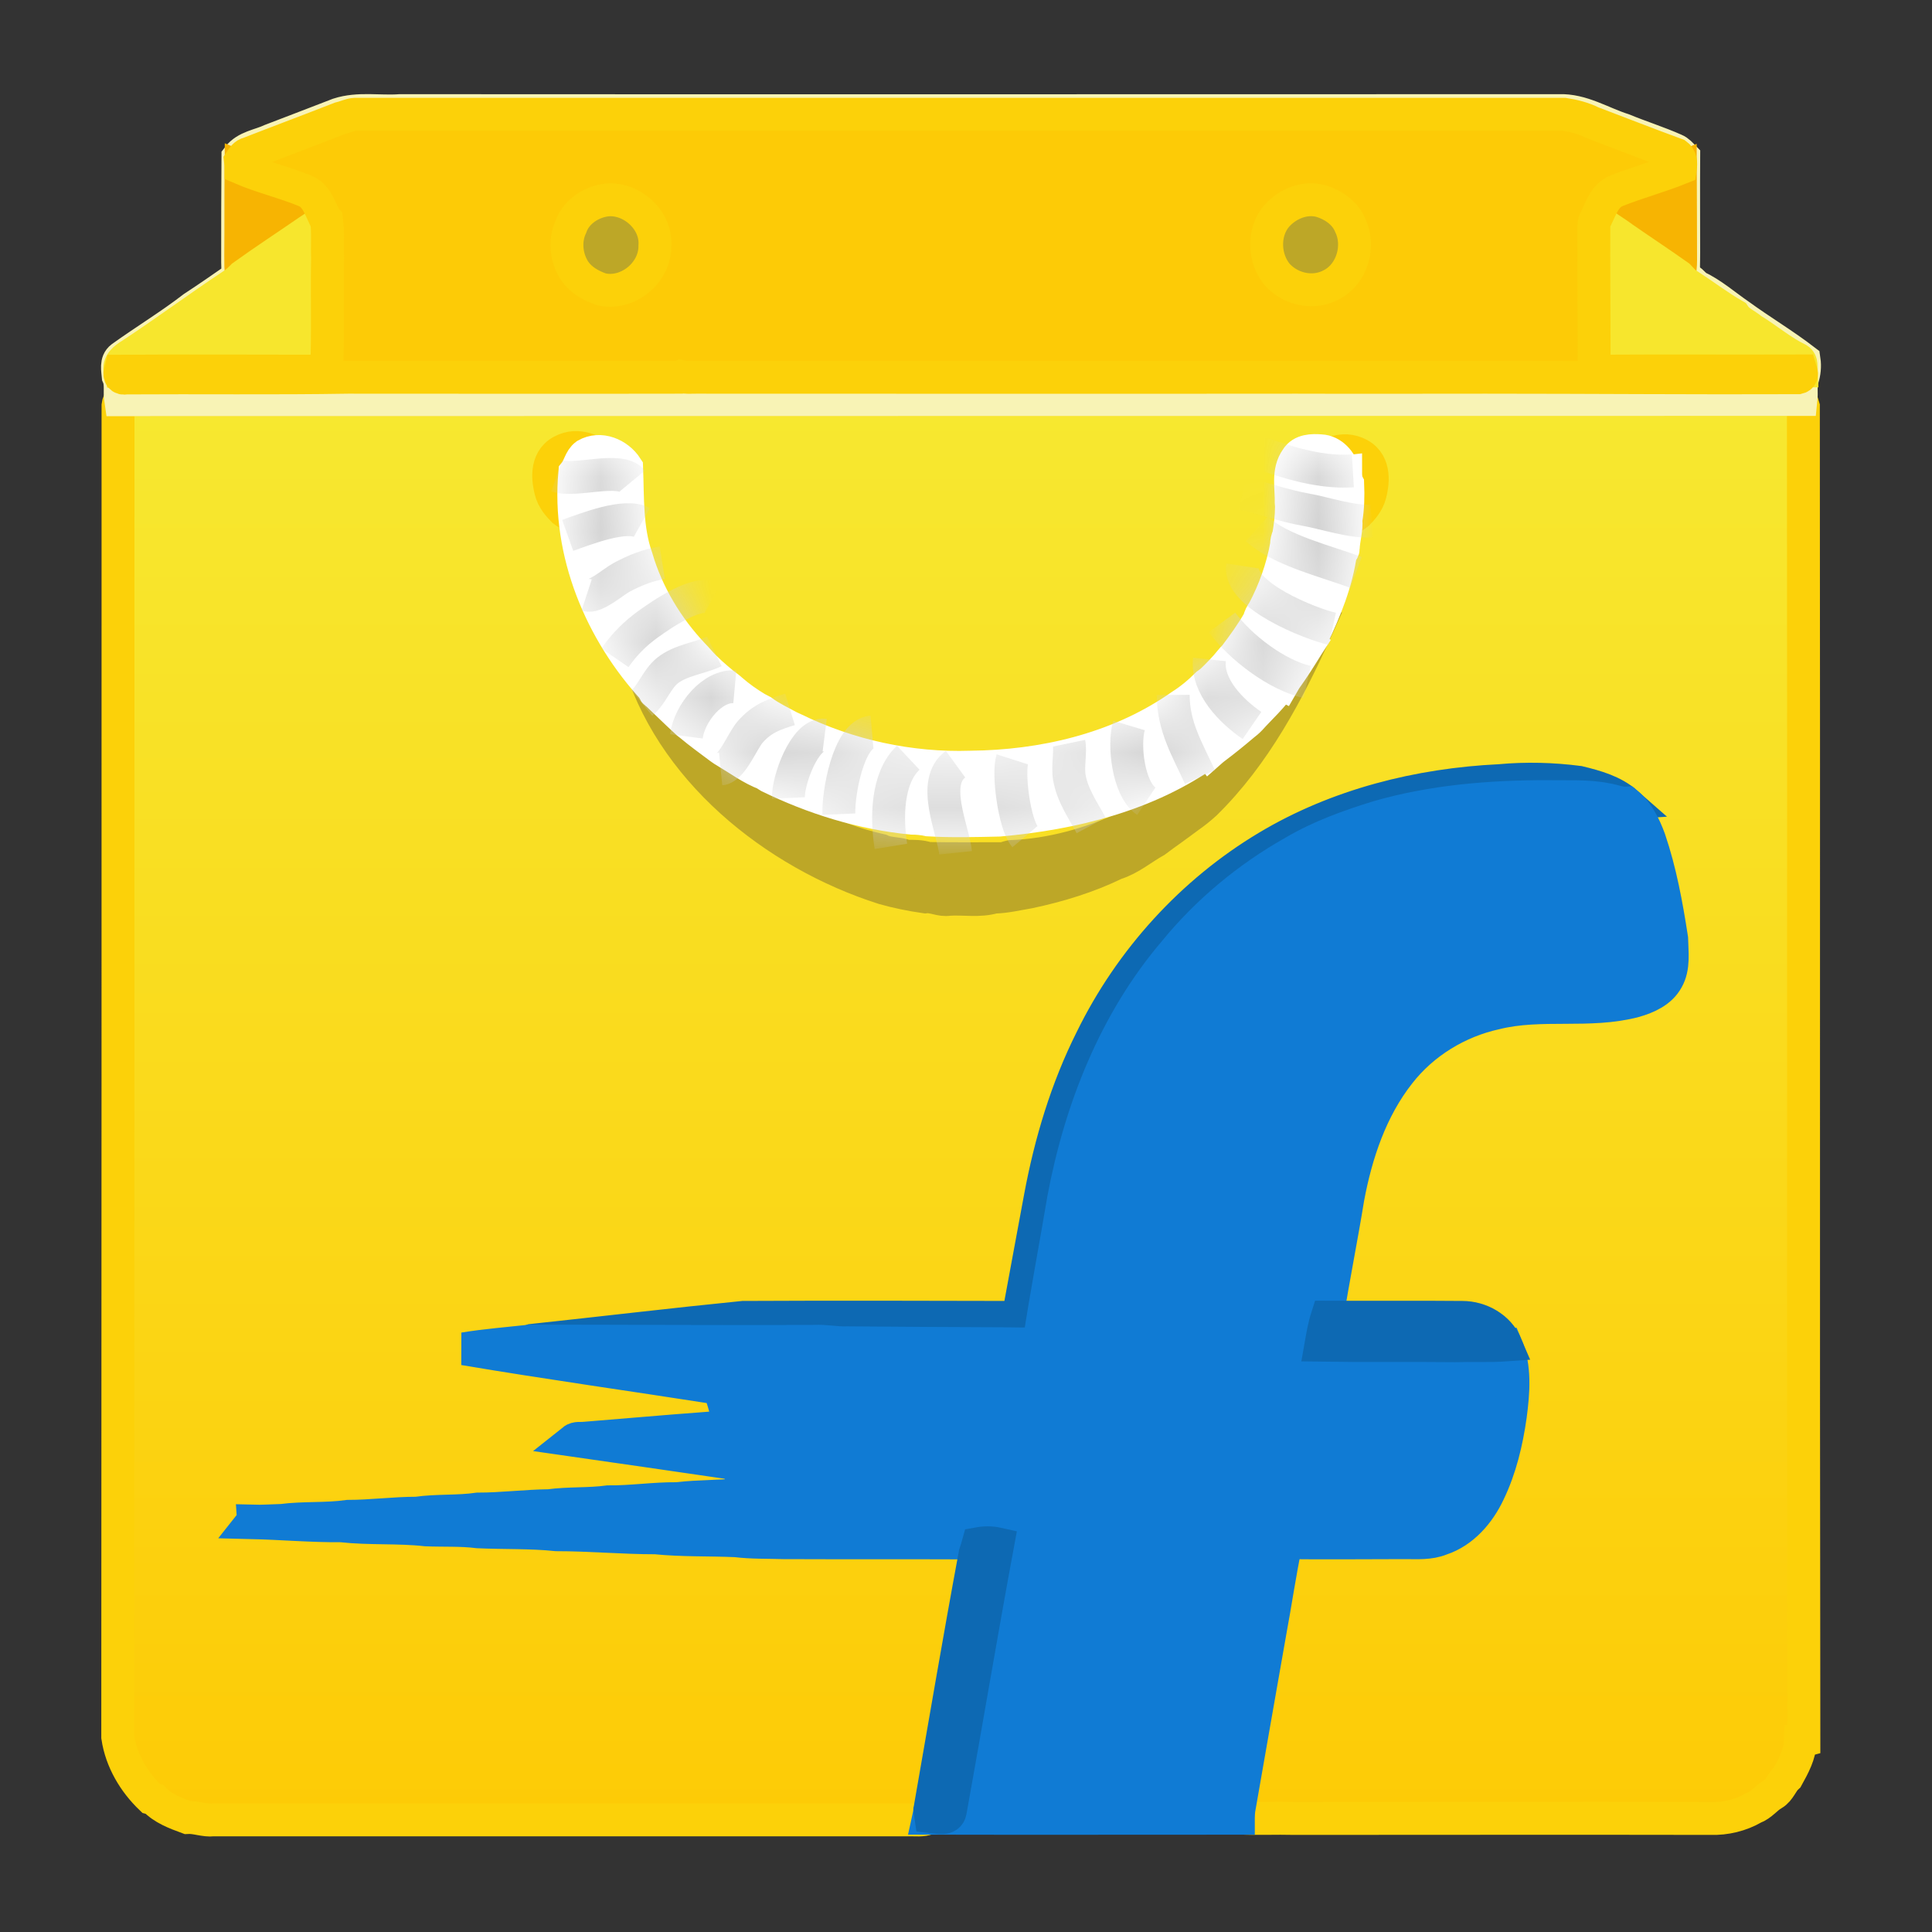 <svg xmlns="http://www.w3.org/2000/svg" xmlns:xlink="http://www.w3.org/1999/xlink" width="35" height="35" viewBox="0 0 35 35">
  <rect x="0" y="0" width="35" height="35" fill="#333333" stroke="none"/>
  <defs>
    <linearGradient id="flipkart-a" x1="50%" x2="50%" y1="0%" y2="100%">
      <stop offset="0%" stop-color="#F7E830"/>
      <stop offset="100%" stop-color="#FDCB06"/>
    </linearGradient>
    <radialGradient id="flipkart-b" cx="49.578%" cy="353.56%" r="67.236%" fx="49.578%" fy="353.56%">
      <stop offset="59.6%" stop-color="#F29405"/>
      <stop offset="73.6%" stop-color="#F7D01E"/>
      <stop offset="100%" stop-color="#FDCB06"/>
    </radialGradient>
    <linearGradient id="flipkart-c" x1="49.794%" x2="50.6%" y1="-.027%" y2="98.027%">
      <stop offset="0%" stop-color="#FADA1C"/>
      <stop offset="100%" stop-color="#FDCB06"/>
    </linearGradient>
    <linearGradient id="flipkart-d" x1="50.197%" x2="49.391%" y1="-.024%" y2="98.027%">
      <stop offset="0%" stop-color="#FADA1C"/>
      <stop offset="100%" stop-color="#FDCB06"/>
    </linearGradient>
    <path id="flipkart-e" d="M14.038,0.637 C14.004,0.571 14,0.492 14,0.418 L13.966,0.422 C13.914,0.23 13.756,0.046 13.55,0.037 C13.396,0.024 13.203,0.028 13.113,0.177 C12.942,0.414 13.023,0.716 13.014,0.983 C13.014,1 13.019,1.031 13.019,1.048 C13.019,1.228 12.997,1.403 12.967,1.578 C12.942,1.631 12.929,1.688 12.929,1.749 C12.856,2.161 12.71,2.568 12.513,2.94 C12.475,2.993 12.445,3.049 12.432,3.111 C12.303,3.338 12.149,3.549 11.991,3.759 C11.965,3.781 11.943,3.807 11.922,3.833 C11.811,3.973 11.691,4.092 11.566,4.214 C11.536,4.232 11.515,4.254 11.489,4.271 C11.344,4.416 11.181,4.551 11.005,4.661 C10.984,4.674 10.962,4.691 10.936,4.709 C9.84,5.449 8.507,5.755 7.209,5.769 C6.108,5.804 4.998,5.563 4.004,5.077 C3.987,5.068 3.944,5.05 3.927,5.042 C3.76,4.95 3.588,4.871 3.434,4.757 C3.4,4.74 3.365,4.718 3.327,4.7 C3.168,4.604 3.018,4.499 2.877,4.376 C2.83,4.332 2.778,4.297 2.727,4.258 C2.573,4.131 2.414,3.995 2.281,3.842 C2.247,3.803 2.213,3.768 2.179,3.733 C1.712,3.238 1.348,2.634 1.155,1.977 C0.97,1.456 0.996,0.886 0.975,0.339 C0.82,0.098 0.495,-0.037 0.238,0.111 C0.131,0.19 0.118,0.335 0.036,0.435 C-0.096,1.88 0.508,3.321 1.472,4.363 C1.472,4.398 1.489,4.42 1.519,4.433 C1.69,4.595 1.857,4.761 2.029,4.919 C2.059,4.95 2.093,4.98 2.132,5.007 C2.303,5.151 2.487,5.283 2.667,5.418 C2.701,5.445 2.736,5.466 2.774,5.488 C3.01,5.628 3.233,5.795 3.486,5.891 C3.503,5.904 3.533,5.926 3.55,5.935 C4.364,6.333 5.242,6.605 6.142,6.692 C6.241,6.692 6.339,6.701 6.438,6.723 C6.866,6.749 7.295,6.736 7.723,6.727 C9.047,6.609 10.414,6.281 11.519,5.484 L11.532,5.501 C11.566,5.471 11.596,5.445 11.631,5.418 C11.806,5.287 11.978,5.147 12.149,5.002 C12.188,4.972 12.231,4.937 12.269,4.897 C12.458,4.687 12.676,4.494 12.835,4.254 L12.86,4.267 C12.873,4.245 12.895,4.201 12.908,4.179 C13.053,3.978 13.186,3.768 13.315,3.557 C13.323,3.544 13.345,3.522 13.353,3.509 L13.336,3.492 C13.349,3.474 13.379,3.439 13.392,3.422 C13.627,2.931 13.837,2.419 13.91,1.876 C13.94,1.863 13.957,1.837 13.957,1.806 C13.962,1.631 14.022,1.464 14.005,1.289 C14.043,1.075 14.047,0.856 14.038,0.637 L14.038,0.637 Z"/>
  </defs>
  <g fill="none" fill-rule="evenodd" transform="translate(1.7 2)">
    <path fill="url(#flipkart-a)" fill-rule="nonzero" stroke="#FCD109" stroke-width=".596" d="M30.97,5.368 C30.957,5.324 30.944,5.281 30.927,5.237 C20.777,5.241 10.631,5.237 0.485,5.241 C0.459,5.272 0.442,5.302 0.438,5.342 C0.438,13.385 0.438,21.424 0.433,29.468 C0.497,29.897 0.729,30.286 1.037,30.58 C1.05,30.584 1.08,30.588 1.093,30.593 C1.252,30.763 1.479,30.847 1.693,30.926 C1.852,30.917 2.006,30.987 2.164,30.969 L14.761,30.969 C14.881,30.965 15.005,30.987 15.121,30.939 C15.125,30.921 15.13,30.891 15.134,30.873 C15.138,30.851 15.142,30.803 15.147,30.777 C15.417,29.236 15.678,27.69 15.965,26.149 L15.991,25.952 C14.825,25.947 13.656,25.952 12.49,25.947 C12.208,25.938 11.916,25.947 11.633,25.912 C11.149,25.89 10.661,25.908 10.177,25.86 C9.577,25.86 8.981,25.803 8.381,25.803 C7.91,25.754 7.435,25.772 6.959,25.75 C6.651,25.711 6.333,25.728 6.021,25.715 C5.511,25.658 4.992,25.698 4.482,25.641 C3.943,25.645 3.403,25.597 2.863,25.584 C2.867,25.579 2.871,25.562 2.871,25.557 C3.051,25.562 3.227,25.549 3.407,25.544 C3.805,25.492 4.208,25.527 4.607,25.47 C5.022,25.47 5.434,25.413 5.849,25.413 C6.218,25.36 6.591,25.391 6.959,25.339 C7.392,25.339 7.816,25.282 8.249,25.277 C8.604,25.229 8.964,25.255 9.32,25.207 C9.735,25.212 10.147,25.146 10.562,25.15 C10.969,25.102 11.385,25.115 11.792,25.071 C11.754,24.909 11.723,24.747 11.689,24.585 C11.659,24.485 11.539,24.507 11.462,24.493 C10.532,24.358 9.607,24.222 8.681,24.091 C8.741,24.042 8.823,24.064 8.891,24.056 C9.611,23.999 10.327,23.933 11.047,23.88 C11.209,23.872 11.368,23.841 11.531,23.837 C11.458,23.609 11.415,23.359 11.316,23.149 C9.778,22.908 8.24,22.694 6.706,22.435 C7.105,22.37 7.507,22.339 7.906,22.295 L7.94,22.282 C9.213,22.146 10.49,21.993 11.762,21.866 C13.377,21.858 14.988,21.862 16.604,21.866 C16.655,21.858 16.745,21.884 16.754,21.809 C16.887,21.1 17.015,20.391 17.148,19.681 C17.332,18.696 17.623,17.724 18.073,16.827 C18.78,15.382 19.899,14.156 21.261,13.341 C22.534,12.579 24.008,12.212 25.473,12.142 C25.948,12.098 26.428,12.111 26.9,12.172 C27.208,12.247 27.525,12.334 27.769,12.549 C27.971,12.715 28.091,12.96 28.181,13.206 C28.378,13.788 28.489,14.392 28.584,15.001 C28.588,15.246 28.631,15.522 28.502,15.745 C28.382,15.964 28.142,16.069 27.915,16.135 C27.088,16.354 26.223,16.148 25.396,16.354 C24.715,16.503 24.08,16.888 23.648,17.444 C23.138,18.092 22.868,18.898 22.718,19.703 C22.602,20.421 22.456,21.139 22.341,21.862 C23.155,21.866 23.973,21.857 24.792,21.866 C25.117,21.866 25.451,22.05 25.584,22.365 C25.756,22.768 25.717,23.224 25.661,23.648 C25.593,24.126 25.481,24.598 25.272,25.036 C25.096,25.408 24.804,25.75 24.406,25.881 C24.2,25.965 23.978,25.947 23.759,25.947 C23.039,25.947 22.319,25.956 21.6,25.947 C21.484,26.486 21.407,27.037 21.304,27.585 C21.115,28.649 20.931,29.717 20.743,30.785 C20.738,30.82 20.734,30.895 20.734,30.934 C21.073,30.952 21.411,30.934 21.75,30.943 C24.26,30.943 26.775,30.938 29.291,30.943 C29.56,30.952 29.835,30.886 30.07,30.75 C30.212,30.698 30.297,30.571 30.422,30.501 C30.542,30.431 30.576,30.286 30.679,30.194 C30.79,29.993 30.906,29.783 30.914,29.546 C30.927,29.546 30.962,29.542 30.979,29.537 C30.966,21.481 30.979,13.425 30.97,5.368 Z"/>
    <path fill="#F8F3B5" fill-rule="nonzero" stroke="#F8F3B5" stroke-width=".596" d="M4.431,0.07 C4.795,-0.048 5.176,0.031 5.549,0.004 C12.546,0.009 19.543,0.004 26.54,0.004 C26.955,-0.013 27.319,0.228 27.705,0.35 C28.014,0.477 28.335,0.578 28.643,0.714 C28.708,0.74 28.755,0.797 28.802,0.845 C28.798,1.423 28.802,2.005 28.802,2.588 C28.806,2.741 28.78,2.899 28.832,3.047 C28.922,3.061 28.969,3.131 29.029,3.188 C29.312,3.319 29.552,3.533 29.809,3.709 C30.194,3.989 30.606,4.234 30.983,4.523 C31,4.637 30.987,4.755 30.953,4.86 C30.914,4.983 30.94,5.114 30.927,5.237 C20.777,5.241 10.631,5.237 0.485,5.241 C0.463,5.097 0.502,4.952 0.442,4.816 C0.433,4.703 0.395,4.554 0.502,4.475 C0.93,4.168 1.384,3.893 1.804,3.569 C2.066,3.398 2.318,3.223 2.571,3.047 C2.623,2.96 2.605,2.85 2.605,2.754 C2.605,2.119 2.605,1.484 2.61,0.849 C2.755,0.657 3.008,0.635 3.21,0.539 C3.617,0.381 4.028,0.228 4.431,0.07 L4.431,0.07 Z M4.457,0.144 C3.908,0.359 3.355,0.565 2.807,0.779 C2.734,0.793 2.696,0.858 2.657,0.915 C2.661,0.95 2.666,1.011 2.666,1.046 C2.661,1.572 2.666,2.097 2.661,2.623 C2.666,2.754 2.648,2.885 2.696,3.004 C2.64,3.061 2.58,3.118 2.511,3.161 C1.89,3.573 1.29,4.019 0.669,4.427 C0.562,4.492 0.442,4.58 0.476,4.724 C0.455,4.803 0.493,4.869 0.575,4.847 C1.92,4.838 3.261,4.856 4.607,4.834 C6.607,4.834 8.604,4.838 10.605,4.834 L10.635,4.821 C10.725,4.843 10.815,4.834 10.909,4.834 C14.534,4.834 18.159,4.838 21.788,4.834 C22.928,4.838 24.072,4.834 25.216,4.834 C27.101,4.834 28.99,4.851 30.876,4.843 C30.931,4.83 30.948,4.79 30.927,4.72 C30.923,4.65 30.948,4.554 30.876,4.51 C30.576,4.365 30.319,4.142 30.032,3.967 C29.929,3.879 29.796,3.831 29.719,3.713 C29.423,3.542 29.149,3.332 28.858,3.144 C28.802,3.109 28.759,3.052 28.712,3.004 C28.738,2.912 28.746,2.811 28.746,2.715 C28.742,2.159 28.746,1.603 28.742,1.046 C28.755,0.959 28.75,0.858 28.673,0.801 C28.159,0.613 27.649,0.412 27.139,0.219 C26.981,0.14 26.805,0.096 26.634,0.07 L4.735,0.07 C4.641,0.074 4.551,0.123 4.457,0.144 L4.457,0.144 Z"/>
    <path fill="#F7B402" fill-rule="nonzero" stroke="#F7B402" stroke-width=".596" d="M2.666,1.046 C3.043,1.208 3.445,1.3 3.827,1.458 C4.032,1.541 4.097,1.769 4.187,1.953 C4.097,2.045 3.989,2.119 3.882,2.189 C3.488,2.461 3.085,2.723 2.696,3.004 C2.648,2.885 2.666,2.754 2.661,2.623 C2.666,2.097 2.661,1.572 2.666,1.046 L2.666,1.046 Z M27.581,1.458 C27.962,1.305 28.361,1.2 28.742,1.046 C28.746,1.603 28.742,2.159 28.746,2.715 C28.746,2.811 28.738,2.912 28.712,3.004 C28.378,2.767 28.039,2.544 27.705,2.312 C27.542,2.189 27.362,2.097 27.217,1.948 C27.307,1.765 27.375,1.541 27.581,1.458 L27.581,1.458 Z"/>
    <path fill="#BDA727" fill-rule="nonzero" stroke="#BDA727" stroke-width=".596" d="M9.204,1.638 C9.675,1.524 10.202,1.953 10.164,2.456 C10.168,2.951 9.658,3.354 9.191,3.24 C9.003,3.174 8.823,3.074 8.707,2.903 C8.557,2.671 8.523,2.36 8.643,2.106 C8.728,1.861 8.96,1.694 9.204,1.638 L9.204,1.638 Z M21.428,1.913 C21.625,1.69 21.938,1.563 22.229,1.642 C22.448,1.708 22.662,1.852 22.756,2.071 C22.945,2.448 22.799,2.956 22.431,3.153 C22.105,3.336 21.694,3.249 21.445,2.982 C21.192,2.688 21.175,2.207 21.428,1.913 L21.428,1.913 Z"/>
    <path fill="#F7E62D" fill-rule="nonzero" stroke="#F7E62D" stroke-width=".596" d="M3.882,2.189 C3.99,2.119 4.097,2.045 4.187,1.953 L4.217,1.983 C4.247,2.211 4.225,2.443 4.234,2.671 C4.221,3.354 4.247,4.041 4.217,4.724 C2.97,4.724 1.723,4.716 0.476,4.724 C0.442,4.58 0.562,4.492 0.669,4.427 C1.29,4.019 1.89,3.573 2.511,3.161 C2.58,3.118 2.64,3.061 2.696,3.004 C3.086,2.723 3.488,2.461 3.882,2.189 L3.882,2.189 Z M27.174,2.102 C27.174,2.045 27.187,1.997 27.217,1.948 C27.362,2.097 27.542,2.189 27.705,2.312 C28.039,2.544 28.378,2.767 28.712,3.004 C28.759,3.052 28.802,3.109 28.858,3.144 C29.149,3.332 29.423,3.542 29.719,3.713 C29.796,3.831 29.929,3.879 30.032,3.967 C30.319,4.142 30.576,4.365 30.876,4.51 C30.948,4.554 30.923,4.65 30.927,4.72 C29.68,4.724 28.438,4.716 27.191,4.724 C27.169,4.549 27.182,4.374 27.178,4.203 C27.178,3.503 27.17,2.802 27.174,2.102 L27.174,2.102 Z"/>
    <path fill="url(#flipkart-b)" fill-rule="nonzero" stroke="#FCD109" stroke-width=".596" d="M30.927,4.72 C29.68,4.724 28.438,4.716 27.191,4.724 C27.17,4.549 27.182,4.374 27.178,4.203 C27.178,3.503 27.17,2.802 27.174,2.102 C27.174,2.045 27.187,1.997 27.217,1.948 C27.307,1.765 27.375,1.541 27.581,1.458 C27.962,1.305 28.361,1.2 28.742,1.046 C28.755,0.959 28.751,0.858 28.673,0.801 C28.159,0.613 27.649,0.412 27.139,0.219 C26.981,0.14 26.805,0.096 26.634,0.07 L4.735,0.07 C4.641,0.074 4.551,0.123 4.457,0.144 C3.908,0.359 3.355,0.565 2.807,0.779 C2.734,0.793 2.695,0.858 2.657,0.915 C2.661,0.95 2.666,1.011 2.666,1.046 C3.043,1.208 3.445,1.3 3.827,1.458 C4.032,1.541 4.097,1.769 4.187,1.953 L4.216,1.983 C4.246,2.211 4.225,2.443 4.234,2.671 C4.221,3.354 4.246,4.041 4.216,4.724 C2.97,4.724 1.723,4.716 0.476,4.724 C0.455,4.803 0.493,4.869 0.575,4.847 C1.92,4.838 3.261,4.856 4.606,4.834 C6.607,4.834 8.604,4.838 10.605,4.834 L10.635,4.821 C10.725,4.843 10.815,4.834 10.909,4.834 C14.534,4.834 18.159,4.838 21.788,4.834 C22.928,4.838 24.072,4.834 25.216,4.834 C27.101,4.834 28.99,4.851 30.876,4.843 C30.931,4.83 30.949,4.79 30.927,4.72 L30.927,4.72 Z M8.643,2.106 C8.728,1.861 8.96,1.694 9.204,1.638 C9.675,1.524 10.202,1.953 10.164,2.456 C10.168,2.951 9.658,3.354 9.191,3.24 C9.003,3.174 8.823,3.074 8.707,2.903 C8.557,2.671 8.523,2.36 8.643,2.106 Z M21.428,1.913 C21.625,1.69 21.938,1.563 22.229,1.642 C22.448,1.708 22.662,1.852 22.756,2.071 C22.945,2.448 22.799,2.956 22.431,3.153 C22.105,3.336 21.694,3.249 21.445,2.982 C21.192,2.688 21.175,2.207 21.428,1.913 Z"/>
    <path fill="url(#flipkart-c)" fill-rule="nonzero" stroke="#FCD109" stroke-width=".596" d="M22.52,6.644 C22.58,6.657 22.208,6.279 22.281,6.261 C22.349,6.27 22.609,6.064 22.923,6.232 C23.238,6.4 23.16,6.794 23.124,6.94 C23.082,7.114 22.973,7.225 22.888,7.312 C22.841,7.352 22.735,7.413 22.671,7.408 C22.709,7.194 22.585,7.159 22.576,6.94 L22.52,6.644 Z"/>
    <path fill="url(#flipkart-d)" fill-rule="nonzero" stroke="#FCD109" stroke-width=".596" d="M8.823,6.882 C8.815,7.101 8.69,7.136 8.729,7.35 C8.665,7.354 8.559,7.293 8.512,7.254 C8.426,7.166 8.318,7.055 8.276,6.882 C8.24,6.736 8.162,6.342 8.476,6.174 C8.79,6.005 9.05,6.212 9.119,6.203 C9.192,6.22 8.82,6.599 8.88,6.586 L8.823,6.882 Z"/>
    <path fill="#BDA727" fill-rule="nonzero" stroke="#BDA727" stroke-width=".596" d="M21.959,9.449 C22.024,9.392 22.067,9.392 22.152,9.392 C21.638,10.53 21.038,11.669 20.136,12.555 C20.04,12.643 19.938,12.725 19.831,12.799 C19.728,12.877 19.627,12.949 19.526,13.023 C19.428,13.093 19.33,13.163 19.234,13.236 C18.99,13.372 18.776,13.56 18.506,13.644 C18.013,13.884 17.482,14.046 16.946,14.16 C16.736,14.195 16.522,14.248 16.308,14.252 C16.042,14.331 15.76,14.274 15.49,14.292 C15.34,14.318 15.207,14.23 15.061,14.248 C14.935,14.23 14.809,14.208 14.683,14.182 C14.556,14.156 14.43,14.125 14.305,14.09 C12.34,13.464 10.412,11.931 9.851,9.859 C9.825,9.719 9.812,9.578 9.812,9.436 C9.872,9.558 9.935,9.68 9.999,9.801 C10.798,11.581 12.383,12.982 14.256,13.405 C14.408,13.476 14.573,13.451 14.718,13.512 C14.851,13.512 14.98,13.508 15.108,13.552 C15.55,13.56 15.991,13.556 16.432,13.556 C16.492,13.56 16.548,13.53 16.608,13.517 C17.343,13.491 18.064,13.286 18.735,12.975 C18.869,12.913 19.002,12.847 19.132,12.777 C19.245,12.715 19.356,12.649 19.464,12.578 C19.57,12.508 19.674,12.433 19.774,12.355 C20.567,11.713 21.252,10.881 21.718,9.924 C21.807,9.752 21.888,9.592 21.959,9.449 Z"/>
    <path fill="#0D69B3" fill-rule="nonzero" stroke="#0D69B3" stroke-width=".596" d="M21.261,13.341 C22.533,12.58 24.007,12.212 25.473,12.142 C25.948,12.098 26.428,12.111 26.9,12.172 C27.208,12.247 27.525,12.334 27.769,12.549 C27.645,12.558 27.525,12.501 27.401,12.483 C27.05,12.413 26.685,12.439 26.33,12.431 C25.297,12.431 24.256,12.514 23.258,12.803 C22.735,12.965 22.212,13.153 21.737,13.433 C20.914,13.897 20.173,14.51 19.573,15.246 C18.502,16.503 17.872,18.096 17.568,19.721 C17.422,20.592 17.255,21.459 17.122,22.335 C16.908,22.357 16.689,22.344 16.475,22.344 C15.532,22.339 14.59,22.335 13.647,22.326 C13.446,22.335 13.249,22.287 13.047,22.3 C11.333,22.309 9.62,22.295 7.906,22.295 L7.94,22.282 C9.213,22.146 10.489,21.993 11.762,21.866 C13.377,21.858 14.988,21.862 16.604,21.866 C16.655,21.858 16.745,21.884 16.754,21.809 C16.886,21.1 17.015,20.391 17.148,19.681 C17.332,18.696 17.623,17.724 18.073,16.827 C18.78,15.382 19.898,14.156 21.261,13.341 Z"/>
    <path fill="#107BD4" fill-rule="nonzero" stroke="#107BD4" stroke-width=".596" d="M23.258,12.803 C24.256,12.514 25.297,12.431 26.33,12.431 C26.685,12.439 27.05,12.413 27.401,12.483 C27.525,12.501 27.645,12.558 27.769,12.549 C27.971,12.715 28.091,12.96 28.181,13.206 C28.378,13.788 28.489,14.392 28.583,15.001 C28.588,15.246 28.631,15.522 28.502,15.745 C28.382,15.964 28.142,16.069 27.915,16.135 C27.088,16.354 26.223,16.148 25.396,16.354 C24.715,16.503 24.08,16.888 23.648,17.444 C23.138,18.092 22.868,18.898 22.718,19.703 C22.602,20.421 22.456,21.14 22.341,21.862 C22.289,22.024 22.259,22.199 22.229,22.37 C23.039,22.383 23.849,22.37 24.659,22.379 C24.967,22.37 25.276,22.387 25.584,22.365 C25.756,22.768 25.717,23.224 25.661,23.648 C25.593,24.126 25.481,24.599 25.271,25.036 C25.096,25.409 24.804,25.75 24.406,25.881 C24.2,25.965 23.977,25.947 23.759,25.947 C23.039,25.947 22.319,25.956 21.599,25.947 C21.484,26.486 21.407,27.037 21.304,27.585 C21.115,28.649 20.931,29.717 20.743,30.785 C20.738,30.821 20.734,30.895 20.734,30.934 L20.734,30.939 C18.862,30.939 16.993,30.943 15.121,30.939 C15.125,30.921 15.13,30.891 15.134,30.873 C15.138,30.851 15.143,30.803 15.147,30.777 C15.151,30.812 15.155,30.877 15.16,30.908 C15.275,30.921 15.485,30.982 15.515,30.812 C15.807,29.2 16.077,27.58 16.377,25.969 C16.261,25.943 16.141,25.943 16.021,25.965 C16.004,26.026 15.987,26.087 15.965,26.149 L15.991,25.952 C14.826,25.947 13.656,25.952 12.49,25.947 C12.208,25.938 11.916,25.947 11.634,25.912 C11.149,25.89 10.661,25.908 10.177,25.859 C9.577,25.859 8.981,25.803 8.382,25.803 C7.91,25.754 7.435,25.772 6.959,25.75 C6.651,25.711 6.333,25.728 6.021,25.715 C5.511,25.658 4.992,25.698 4.483,25.641 C3.943,25.645 3.403,25.597 2.863,25.584 C2.867,25.579 2.872,25.562 2.872,25.557 C3.051,25.562 3.227,25.549 3.407,25.544 C3.806,25.492 4.208,25.527 4.607,25.47 C5.022,25.47 5.434,25.413 5.849,25.413 C6.218,25.36 6.591,25.391 6.959,25.338 C7.392,25.338 7.816,25.282 8.249,25.277 C8.604,25.229 8.964,25.255 9.32,25.207 C9.736,25.211 10.147,25.146 10.562,25.15 C10.97,25.102 11.385,25.115 11.792,25.071 C11.754,24.909 11.724,24.747 11.689,24.585 C11.659,24.485 11.539,24.506 11.462,24.493 C10.532,24.358 9.607,24.222 8.682,24.09 C8.742,24.042 8.823,24.064 8.891,24.055 C9.611,23.998 10.327,23.933 11.047,23.88 C11.209,23.872 11.368,23.841 11.531,23.837 C11.458,23.609 11.415,23.359 11.317,23.149 C9.778,22.908 8.24,22.694 6.706,22.435 C7.105,22.37 7.508,22.339 7.906,22.295 C9.62,22.295 11.334,22.308 13.048,22.3 C13.249,22.287 13.446,22.335 13.647,22.326 C14.59,22.335 15.533,22.339 16.475,22.343 C16.69,22.343 16.908,22.357 17.122,22.335 C17.255,21.459 17.422,20.592 17.568,19.721 C17.872,18.096 18.502,16.503 19.573,15.246 C20.173,14.51 20.914,13.897 21.737,13.433 C22.212,13.153 22.735,12.965 23.258,12.803 Z"/>
    <path fill="#0D69B3" fill-rule="nonzero" stroke="#0D69B3" stroke-width=".596" d="M22.341,21.862 C23.155,21.866 23.973,21.858 24.792,21.866 C25.117,21.866 25.451,22.05 25.584,22.365 C25.276,22.387 24.967,22.37 24.659,22.379 C23.849,22.37 23.039,22.383 22.229,22.37 C22.259,22.199 22.289,22.024 22.341,21.862 L22.341,21.862 Z M16.021,25.965 C16.141,25.943 16.261,25.943 16.376,25.969 C16.077,27.58 15.807,29.2 15.515,30.812 C15.485,30.982 15.275,30.921 15.16,30.908 C15.155,30.877 15.151,30.812 15.147,30.777 C15.417,29.236 15.678,27.69 15.965,26.149 C15.987,26.087 16.004,26.026 16.021,25.965 Z"/>
    <path fill="#FFF" fill-rule="nonzero" stroke="#FFF" stroke-width=".596" d="M22.715,6.767 C22.681,6.701 22.677,6.622 22.677,6.548 L22.643,6.552 C22.591,6.36 22.433,6.176 22.227,6.167 C22.073,6.154 21.88,6.158 21.79,6.307 C21.619,6.544 21.7,6.846 21.691,7.113 C21.691,7.13 21.696,7.161 21.696,7.178 C21.696,7.358 21.674,7.533 21.644,7.708 C21.619,7.761 21.606,7.818 21.606,7.879 C21.533,8.291 21.387,8.698 21.19,9.07 C21.152,9.122 21.122,9.179 21.109,9.241 C20.98,9.468 20.826,9.679 20.668,9.889 C20.642,9.911 20.62,9.937 20.599,9.963 C20.488,10.103 20.368,10.222 20.243,10.344 C20.213,10.362 20.192,10.384 20.166,10.401 C20.021,10.546 19.858,10.681 19.682,10.791 C19.661,10.804 19.639,10.821 19.613,10.839 C18.517,11.579 17.184,11.885 15.886,11.898 C14.785,11.934 13.675,11.693 12.681,11.207 C12.664,11.198 12.621,11.18 12.604,11.172 C12.437,11.08 12.265,11.001 12.111,10.887 C12.077,10.87 12.042,10.848 12.004,10.83 C11.845,10.734 11.695,10.629 11.554,10.506 C11.507,10.462 11.455,10.427 11.404,10.388 C11.25,10.261 11.091,10.125 10.958,9.972 C10.924,9.933 10.89,9.897 10.856,9.862 C10.389,9.368 10.024,8.763 9.832,8.107 C9.647,7.586 9.673,7.016 9.652,6.469 C9.497,6.228 9.172,6.093 8.915,6.241 C8.808,6.32 8.795,6.465 8.713,6.565 C8.581,8.01 9.185,9.451 10.149,10.493 C10.149,10.528 10.166,10.55 10.196,10.563 C10.367,10.725 10.534,10.891 10.706,11.049 C10.736,11.08 10.77,11.11 10.809,11.137 C10.98,11.281 11.164,11.412 11.344,11.548 C11.378,11.574 11.413,11.596 11.451,11.618 C11.687,11.758 11.91,11.925 12.163,12.021 C12.18,12.034 12.21,12.056 12.227,12.065 C13.041,12.463 13.919,12.735 14.819,12.822 C14.918,12.822 15.016,12.831 15.115,12.853 C15.543,12.879 15.972,12.866 16.4,12.857 C17.724,12.739 19.091,12.411 20.196,11.614 L20.209,11.631 C20.243,11.601 20.273,11.574 20.308,11.548 C20.483,11.417 20.655,11.277 20.826,11.132 C20.865,11.102 20.908,11.067 20.946,11.027 C21.135,10.817 21.353,10.624 21.512,10.384 L21.537,10.397 C21.55,10.375 21.572,10.331 21.585,10.309 C21.73,10.108 21.863,9.897 21.992,9.687 C22,9.674 22.022,9.652 22.03,9.639 L22.013,9.622 C22.026,9.604 22.056,9.569 22.069,9.552 C22.304,9.061 22.514,8.549 22.587,8.006 C22.617,7.993 22.634,7.967 22.634,7.936 C22.639,7.761 22.699,7.594 22.682,7.419 C22.72,7.205 22.724,6.986 22.715,6.767 L22.715,6.767 Z"/>
    <g transform="translate(8.677 6.13)">
      <mask id="flipkart-f" fill="#fff">
        <use xlink:href="#flipkart-e"/>
      </mask>
      <g stroke="#D1D1D1" stroke-width=".596" mask="url(#flipkart-f)">
        <path d="M0.007,0.534 C0.354,0.653 1.152,0.355 1.378,0.628 M0.207,1.613 C0.54,1.494 1.254,1.214 1.55,1.379 M0.55,2.693 C0.711,2.746 1.028,2.457 1.185,2.373 C1.42,2.247 1.66,2.15 1.921,2.109 M1.064,3.831 C1.23,3.59 1.429,3.39 1.668,3.219 C1.906,3.049 2.556,2.596 2.835,2.751 M1.55,4.649 C1.738,4.496 1.815,4.225 2.012,4.064 C2.252,3.87 2.618,3.835 2.864,3.714 M2.357,5.254 C2.413,4.831 2.834,4.32 3.235,4.357 M2.978,5.845 C3.19,5.824 3.369,5.339 3.513,5.174 C3.728,4.928 3.95,4.852 4.235,4.765 M4.206,6.371 C4.192,6.064 4.502,5.186 4.863,5.232 M5.12,6.663 C5.105,6.301 5.288,5.212 5.72,5.174 M6.063,7.247 C5.981,6.74 5.986,6.008 6.377,5.641 M7.234,7.363 C7.19,6.941 6.78,6.088 7.234,5.758 M8.491,7.071 C8.295,6.839 8.181,5.924 8.262,5.67 M9.69,6.867 C9.539,6.587 9.352,6.323 9.295,5.998 C9.261,5.803 9.321,5.526 9.29,5.378 M10.69,6.429 C10.362,6.21 10.272,5.405 10.376,5.057 M11.661,5.991 C11.428,5.48 11.18,5.084 11.176,4.503 M12.604,5.057 C12.242,4.808 11.78,4.356 11.833,3.86 M13.604,4.269 C13.053,4.144 12.393,3.641 12.061,3.189 M14.061,3.306 C13.664,3.219 12.352,2.696 12.433,2.167 M14.489,2.284 C13.936,2.077 13.131,1.891 12.69,1.496 M14.775,1.35 C14.426,1.381 13.927,1.208 13.573,1.146 C13.18,1.076 12.815,0.941 12.433,0.854 M14.432,0.445 C13.76,0.486 13.129,0.251 12.518,0.037" transform="translate(-.3 -.044)"/>
      </g>
    </g>
  </g>
</svg>
